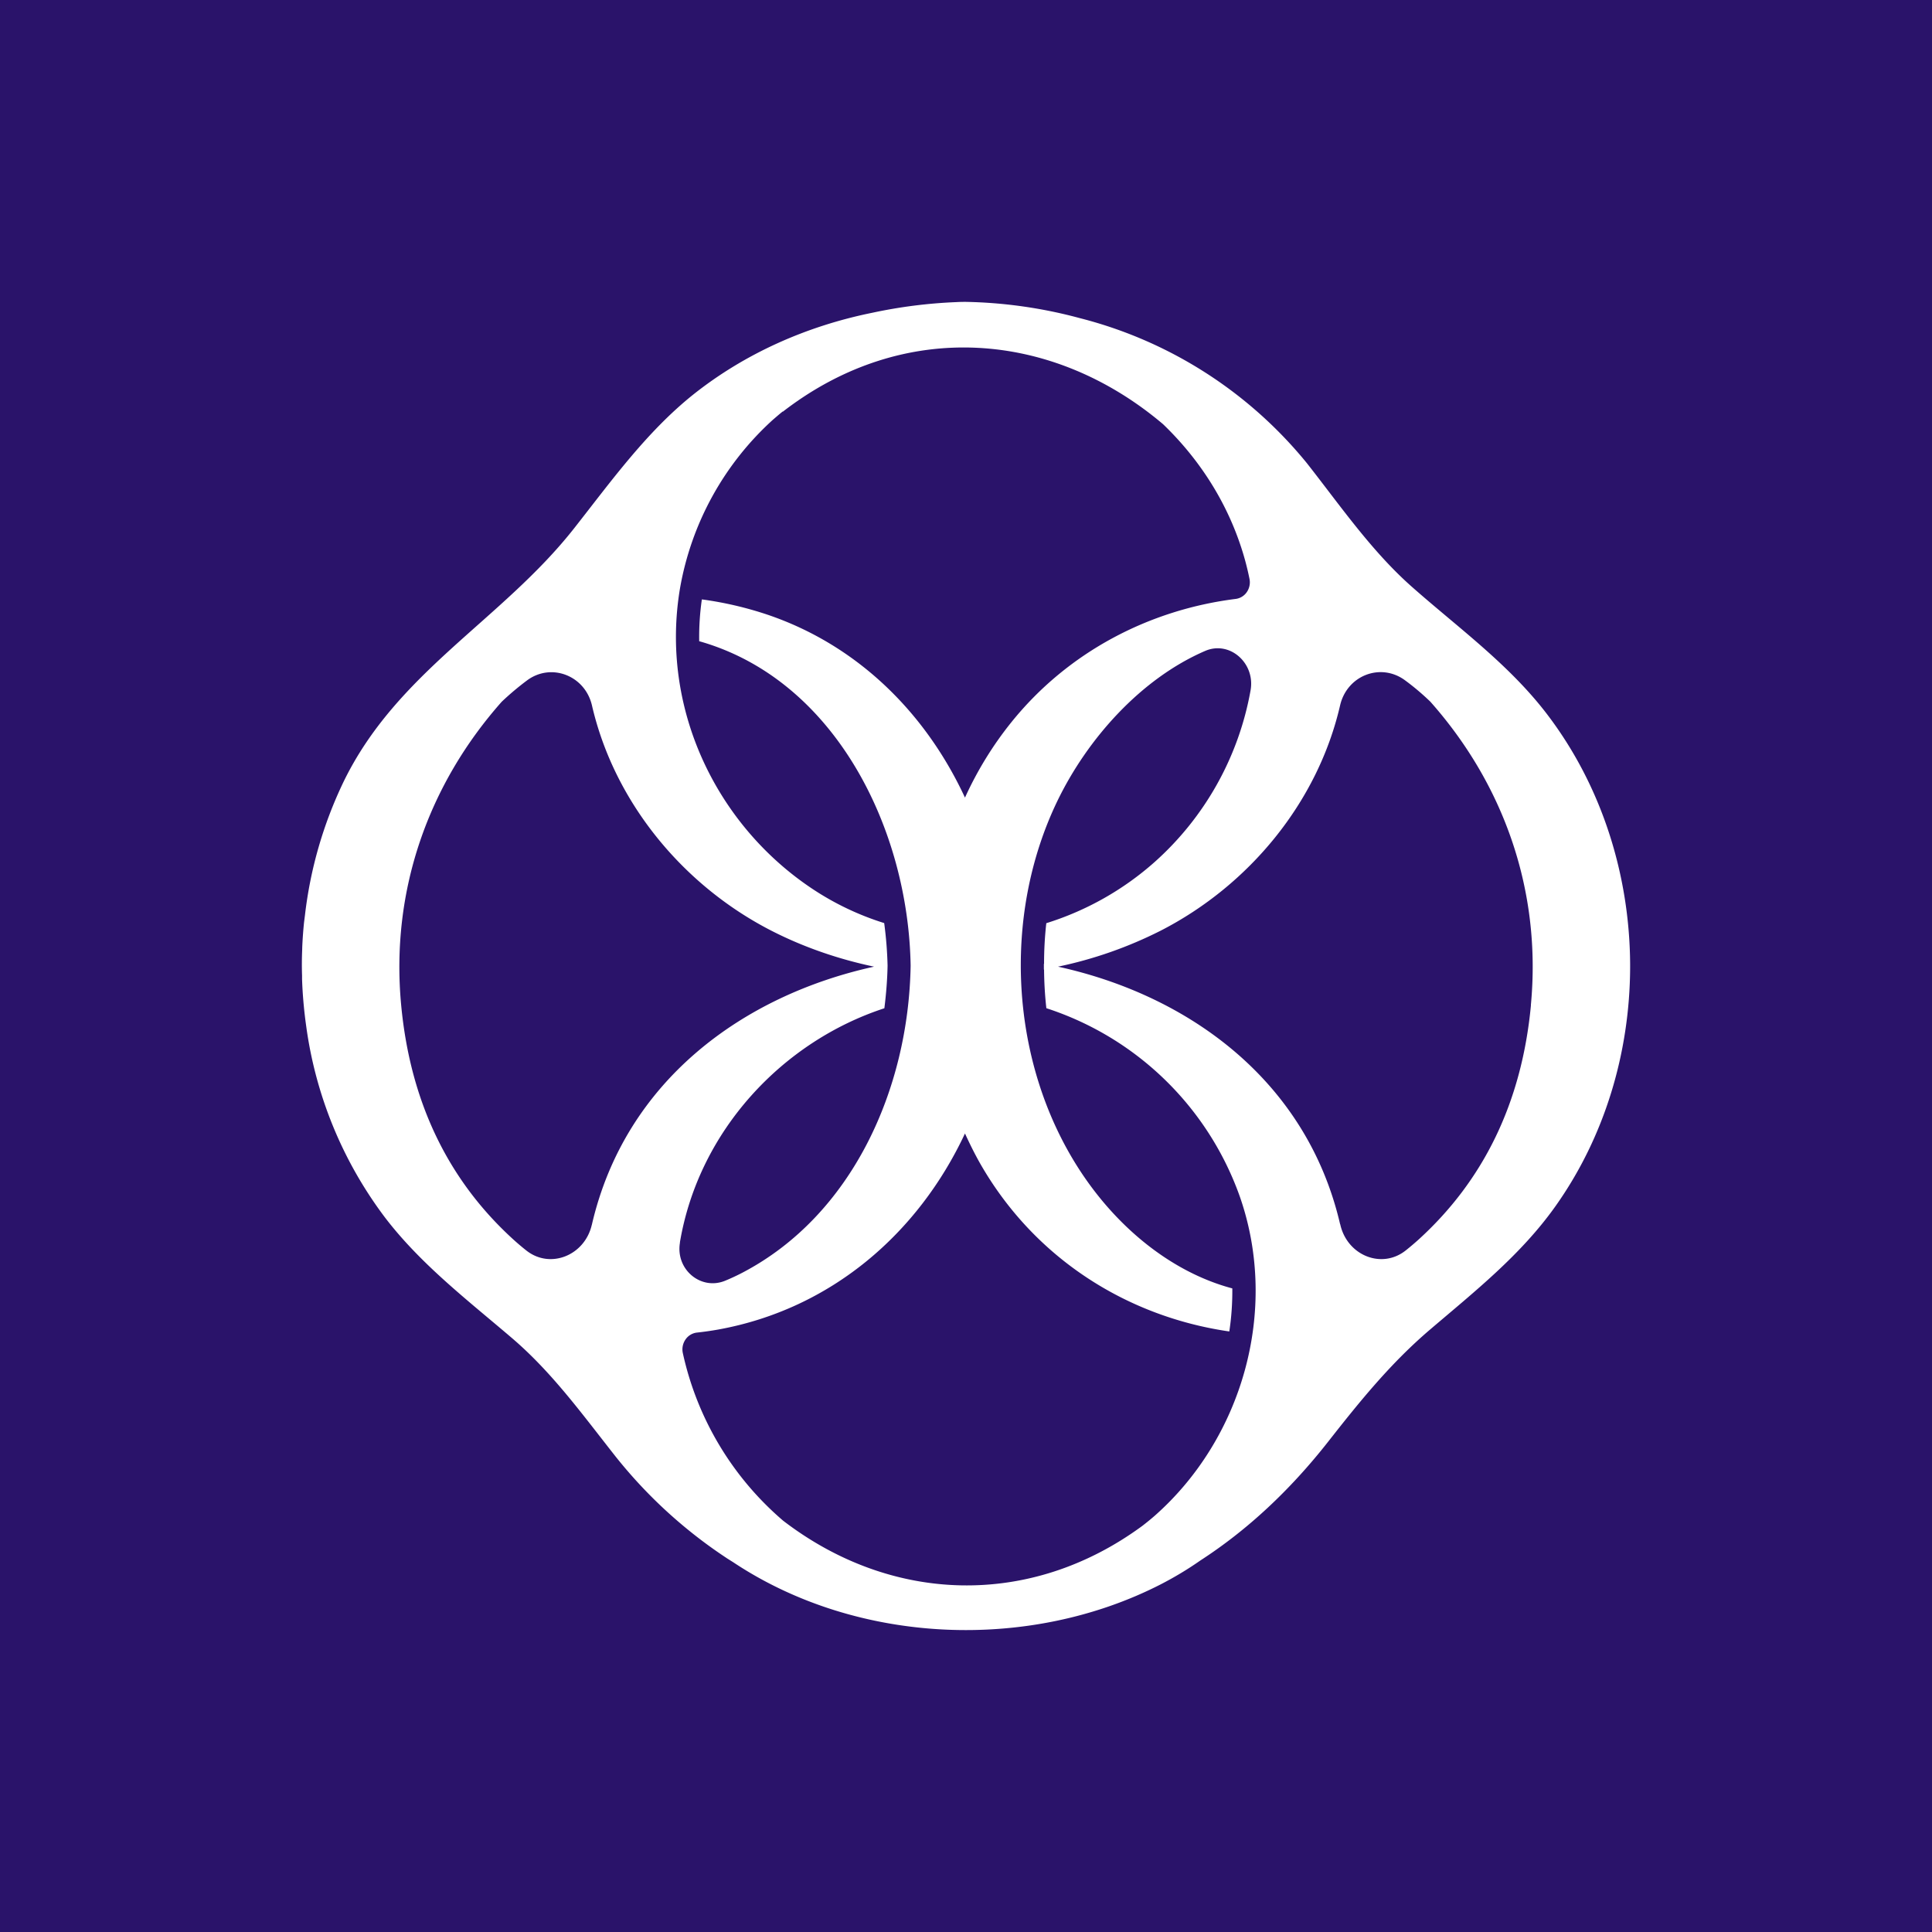 <svg xmlns="http://www.w3.org/2000/svg" width="32" height="32" fill="none" viewBox="0 0 32 32">
  <rect x="0" y="0" width="32" height="32" fill="#808080" stroke="none"/>
  <g clip-path="url(#a)">
    <path fill="#2A136A" d="M0 0h32v32H0z"/>
    <path fill="#fff" d="M27 15.996v-.034c-.01-1.473-.469-2.942-1.374-4.13-.632-.829-1.472-1.433-2.24-2.112-.667-.589-1.185-1.342-1.738-2.046a7.11 7.11 0 0 0-3.76-2.404l-.056-.015A7.79 7.79 0 0 0 15.997 5c-.037 0-.093 0-.159.004a8.194 8.194 0 0 0-1.393.177c-1.07.217-2.1.666-2.97 1.36-.77.618-1.352 1.429-1.963 2.206-1.202 1.529-2.945 2.384-3.828 4.215a6.935 6.935 0 0 0-.633 2.197l-.015.118a6.74 6.74 0 0 0-.03.414l-.001.044a5.63 5.63 0 0 0-.002.423v.06a7.358 7.358 0 0 0 .067.766 6.776 6.776 0 0 0 1.307 3.182c.593.776 1.372 1.372 2.103 1.997.644.55 1.136 1.223 1.66 1.89a7.919 7.919 0 0 0 1.89 1.75l.01.007.105.066c2.057 1.368 4.9 1.482 7.08.366.227-.117.446-.248.656-.395.782-.506 1.487-1.166 2.115-1.965.53-.676 1.04-1.306 1.69-1.86.738-.63 1.499-1.231 2.073-2.037.825-1.16 1.235-2.558 1.241-3.955v-.038.003Zm-14.034 9.187a5.08 5.08 0 0 1-1.656-2.771.287.287 0 0 1 .043-.224.265.265 0 0 1 .188-.116c.12-.013.239-.03.357-.051 1.87-.34 3.31-1.592 4.085-3.247.076.165.156.328.245.486.903 1.588 2.448 2.55 4.133 2.793.036-.235.052-.474.05-.713-1.013-.27-1.923-1.018-2.543-1.982-1.137-1.768-1.274-4.174-.36-6.08.504-1.048 1.395-2.04 2.454-2.497.407-.175.833.204.751.655a4.983 4.983 0 0 1-1.59 2.843 4.897 4.897 0 0 1-1.793 1.012 6.032 6.032 0 0 0-.037.673h-.003v.095h.003c.002.215.014.428.038.64a5.059 5.059 0 0 1 3.209 3.133c.649 1.879.032 4-1.418 5.277a4.602 4.602 0 0 1-.201.164c-1.863 1.369-4.162 1.288-5.953-.088l-.002-.002Zm0-18.364c2.015-1.558 4.481-1.332 6.298.207.562.54 1.01 1.21 1.272 1.975.067.194.12.39.16.589a.285.285 0 0 1-.045.217.263.263 0 0 1-.184.113c-1.42.178-2.77.868-3.716 2.043-.306.38-.564.8-.768 1.248-.648-1.397-1.77-2.52-3.268-3.029a5.897 5.897 0 0 0-1.09-.254 4.37 4.37 0 0 0-.044.693l.02.005c2.232.644 3.444 3.1 3.482 5.369-.035 2.047-.97 4.135-2.787 5.085-.096.05-.191.094-.288.134-.401.162-.82-.188-.746-.63v-.01c.314-1.852 1.704-3.324 3.386-3.874.03-.242.049-.48.053-.707a6.429 6.429 0 0 0-.056-.704 4.652 4.652 0 0 1-1.209-.58c-1.589-1.068-2.504-2.998-2.173-4.964A4.905 4.905 0 0 1 12.8 6.954c.055-.047.109-.095.165-.139l.001.004Zm12.391 9.832c-.154 1.63-.798 2.913-1.861 3.88a4.533 4.533 0 0 1-.21.178c-.398.319-.97.086-1.086-.424a.017.017 0 0 0-.004-.01c-.554-2.38-2.509-3.79-4.672-4.264a6.876 6.876 0 0 0 1.7-.596c1.466-.751 2.602-2.128 2.972-3.731.115-.499.675-.713 1.077-.415.147.108.286.226.417.352 1.205 1.357 1.847 3.117 1.666 5.027l.001.003ZM8.311 11.622c.132-.125.272-.243.418-.352.4-.298.961-.082 1.076.415.37 1.601 1.506 2.98 2.973 3.731.534.273 1.108.47 1.699.595-2.163.475-4.117 1.884-4.672 4.266 0 .004-.001.006-.003.01-.117.508-.69.74-1.087.423a4.06 4.06 0 0 1-.21-.178c-1.062-.965-1.706-2.25-1.86-3.88-.181-1.911.46-3.67 1.665-5.029l.001-.001Z"/>
  </g>
  <defs>
    <clipPath id="a">
      <path fill="#fff" d="M0 0h32v32H0z"/>
    </clipPath>
  </defs>
</svg>
